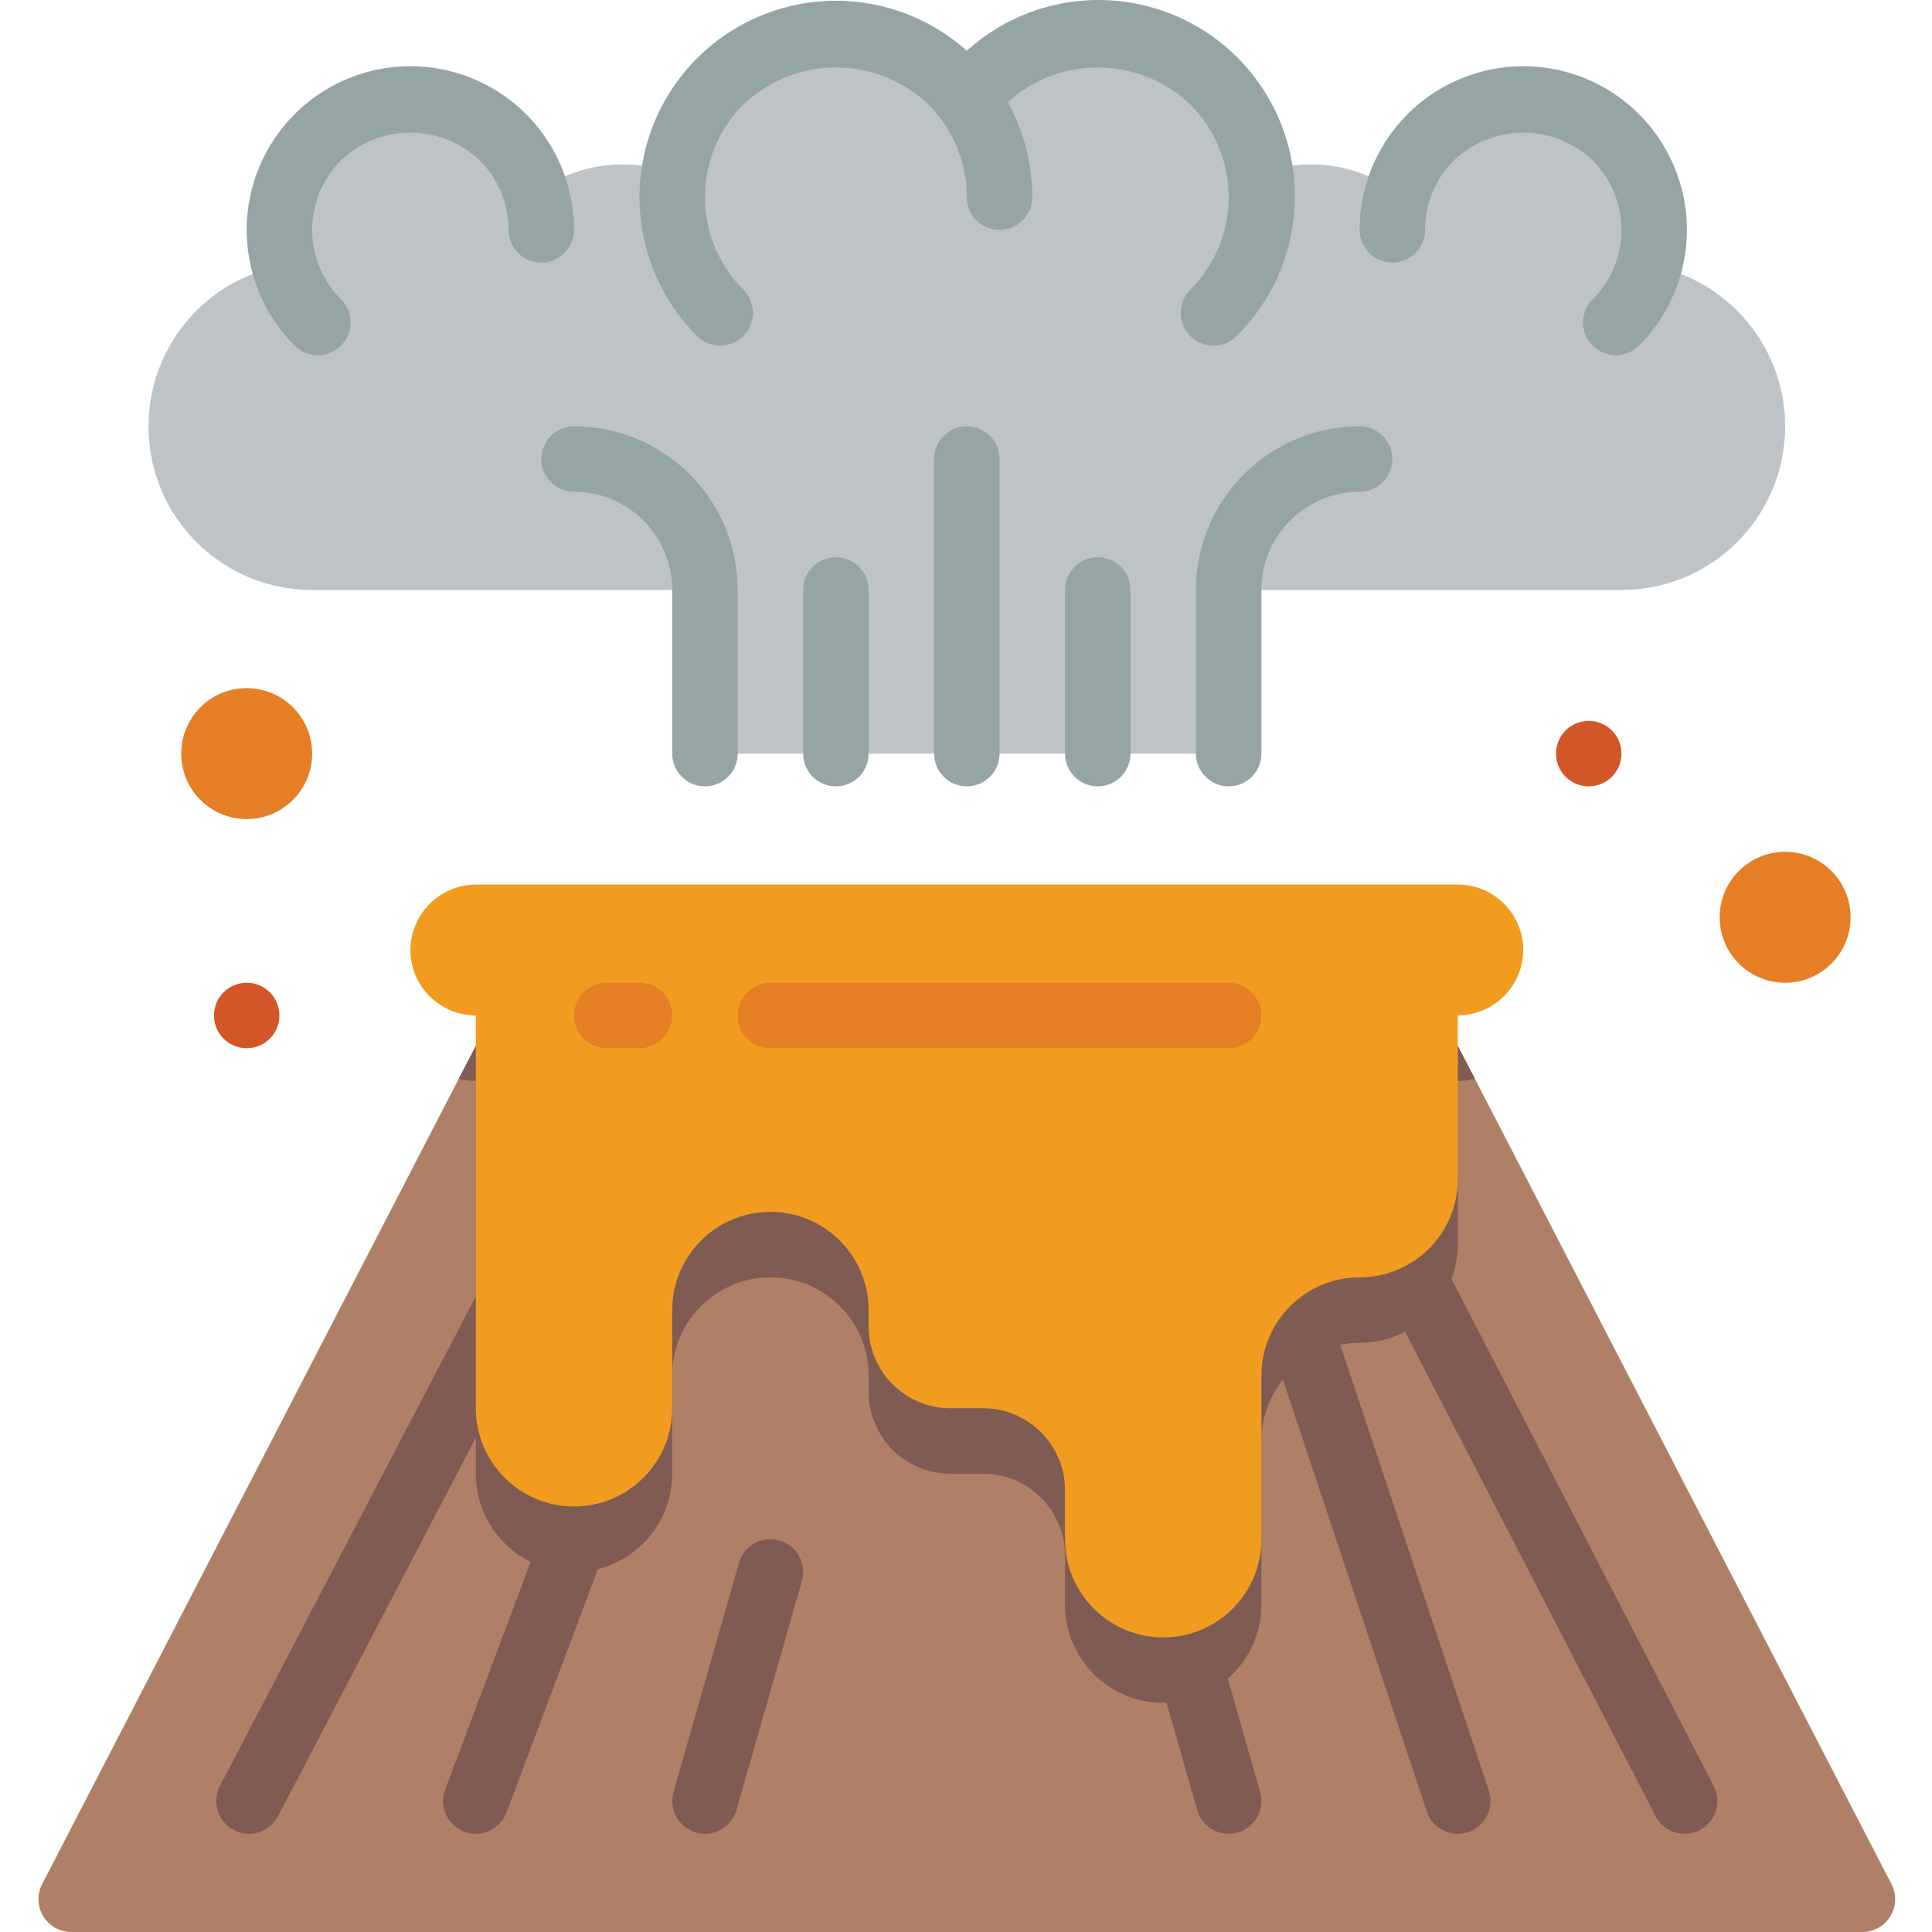 <svg xmlns="http://www.w3.org/2000/svg" width="512pt" height="512pt" viewBox="-10 0 512 512.2"><path fill="#af8066" d="m483.645 512.199h-474.859c-3.027 0-5.84-1.582-7.414-4.168-1.578-2.586-1.695-5.809-.309-8.5l110.473-213.566 4.512-8.68h260.34l4.512 8.68 110.469 213.566c1.387 2.691 1.273 5.914-.305 8.5s-4.387 4.168-7.418 4.168zm0 0"/><path fill="#7f5b53" d="m380.898 285.965c-1.465.426-2.988.633-4.512.609v43.387c.008 6.91-2.73 13.535-7.617 18.422-4.883 4.883-11.512 7.621-18.418 7.613-14.367.023-26.012 11.664-26.035 26.035v43.387c0 14.379-11.656 26.035-26.031 26.035-14.379 0-26.035-11.656-26.035-26.035v-13.016c-.004-11.98-9.715-21.691-21.695-21.695h-8.676c-11.98-.004-21.691-9.715-21.695-21.695v-4.336c0-14.379-11.656-26.035-26.035-26.035-14.379 0-26.035 11.656-26.035 26.035v26.031c0 14.379-11.656 26.035-26.031 26.035-14.379 0-26.035-11.656-26.035-26.035v-104.133c-1.527.023-3.047-.184-4.512-.609l4.512-8.68h260.34zm0 0"/><path fill="#7f5b53" d="m55.902 486.164c-3.035-.004-5.844-1.59-7.414-4.188-1.57-2.594-1.676-5.82-.273-8.512l86.172-164.879c1.438-2.75 4.234-4.523 7.332-4.652 3.098-.133 6.031 1.402 7.695 4.02 1.66 2.617 1.801 5.926.363 8.676l-86.172 164.879c-1.5 2.867-4.469 4.66-7.703 4.656zm0 0"/><path fill="#7f5b53" d="m436.531 486.164c-3.25.008-6.23-1.801-7.727-4.688l-73.5-142.145c-1.426-2.758-1.273-6.062.402-8.676 1.672-2.609 4.613-4.129 7.711-3.984 3.098.141 5.887 1.93 7.309 4.684l73.504 142.145c1.055 2.047 1.258 4.426.559 6.621-.703 2.191-2.246 4.02-4.289 5.074-1.227.637-2.59.973-3.969.969zm0 0"/><path fill="#bdc3c7" d="m315.641 156.402h104.133c22.523.016 41.309-17.215 43.23-39.652 1.926-22.441-13.656-42.617-35.852-46.434.875-3.047 1.312-6.203 1.301-9.371 0-17.273-12.703-31.922-29.801-34.363-17.102-2.441-33.398 8.062-38.234 24.645-6.652-5.004-14.762-7.688-23.082-7.637-4.621 0-9.207.824-13.539 2.43-2.504-17.34-15.207-31.469-32.184-35.797-16.977-4.332-34.895 1.988-45.398 16.012-10.504-14.023-28.418-20.344-45.395-16.012-16.98 4.328-29.68 18.457-32.184 35.797-4.336-1.605-8.918-2.43-13.539-2.43-8.324-.051-16.434 2.633-23.082 7.637-4.84-16.582-21.133-27.086-38.234-24.645-17.102 2.441-29.801 17.09-29.801 34.363-.012 3.168.426 6.324 1.301 9.371-22.199 3.816-37.777 23.992-35.855 46.434 1.926 22.438 20.707 39.668 43.23 39.652zm0 0"/><path fill="#bdc3c7" d="m350.352 121.691c-19.172 0-34.711 15.539-34.711 34.711v43.391h-138.848v-43.391c0-19.172-15.543-34.711-34.711-34.711zm0 0"/><g fill="#95a5a5"><path d="m176.793 208.473c-4.793 0-8.68-3.887-8.68-8.68v-43.391c-.016-14.371-11.66-26.016-26.031-26.035-4.793 0-8.68-3.883-8.68-8.676 0-4.793 3.887-8.68 8.68-8.68 23.949.031 43.359 19.438 43.387 43.391v43.391c0 4.793-3.883 8.68-8.676 8.68zm0 0"/><path d="m315.641 208.473c-4.793 0-8.68-3.887-8.68-8.68v-43.391c.027-23.953 19.438-43.359 43.391-43.391 4.793 0 8.68 3.887 8.68 8.68 0 4.793-3.887 8.676-8.68 8.676-14.371.02-26.02 11.664-26.035 26.035v43.391c0 4.793-3.883 8.68-8.676 8.68zm0 0"/><path d="m211.504 208.473c-4.793 0-8.676-3.887-8.676-8.68v-43.391c0-4.793 3.883-8.676 8.676-8.676 4.793 0 8.68 3.883 8.68 8.676v43.391c0 4.793-3.887 8.68-8.68 8.68zm0 0"/><path d="m246.215 208.473c-4.793 0-8.676-3.887-8.676-8.68v-78.102c0-4.793 3.883-8.68 8.676-8.68 4.793 0 8.68 3.887 8.68 8.68v78.102c0 4.793-3.887 8.68-8.68 8.68zm0 0"/><path d="m280.93 208.473c-4.793 0-8.68-3.887-8.68-8.68v-43.391c0-4.793 3.887-8.676 8.68-8.676 4.789 0 8.676 3.883 8.676 8.676v43.391c0 4.793-3.887 8.68-8.676 8.68zm0 0"/><path d="m74.148 94.168c-2.301.004-4.508-.91-6.137-2.535-13.887-13.887-16.719-35.367-6.898-52.379 9.816-17.008 29.836-25.301 48.805-20.219 18.969 5.082 32.16 22.27 32.164 41.91 0 4.793-3.887 8.68-8.68 8.68-4.793 0-8.68-3.887-8.68-8.68.02-6.91-2.727-13.535-7.625-18.406-10.301-9.836-26.512-9.836-36.812 0-4.883 4.883-7.625 11.504-7.625 18.41 0 6.902 2.742 13.523 7.625 18.406 2.484 2.484 3.227 6.215 1.883 9.461-1.344 3.242-4.508 5.359-8.02 5.359zm0 0"/><path d="m418.285 94.168c-3.512.004-6.68-2.113-8.023-5.355-1.34-3.246-.598-6.98 1.887-9.461 4.883-4.879 7.629-11.5 7.629-18.406s-2.746-13.527-7.629-18.406c-10.301-9.836-26.512-9.836-36.812 0-4.898 4.871-7.645 11.5-7.629 18.406 0 4.793-3.883 8.68-8.676 8.68s-8.68-3.887-8.68-8.68c0-19.641 13.191-36.828 32.164-41.91 18.969-5.082 38.984 3.211 48.805 20.219 9.816 17.012 6.988 38.492-6.902 52.379-1.625 1.625-3.832 2.539-6.133 2.535zm0 0"/><path d="m180.824 91.629c-2.301 0-4.508-.914-6.133-2.539-16.668-16.664-20.062-42.441-8.281-62.852 11.781-20.41 35.805-30.363 58.566-24.266 22.766 6.102 38.594 26.727 38.594 50.293 0 4.793-3.883 8.68-8.676 8.68s-8.68-3.887-8.68-8.68c.027-9.211-3.633-18.047-10.168-24.539-13.734-13.117-35.352-13.117-49.086 0-6.512 6.508-10.168 15.336-10.168 24.543s3.656 18.035 10.168 24.543c2.484 2.484 3.23 6.219 1.887 9.461-1.344 3.246-4.512 5.359-8.023 5.359zm0 0"/><path d="m311.605 91.629c-3.512 0-6.676-2.117-8.02-5.359-1.344-3.246-.602-6.977 1.883-9.461 6.512-6.508 10.172-15.336 10.172-24.543 0-9.203-3.66-18.031-10.172-24.539-13.73-13.117-35.348-13.117-49.082 0-2.184 2.238-5.402 3.129-8.426 2.332-3.023-.797-5.383-3.156-6.18-6.18-.797-3.023.094-6.242 2.332-8.426 13.133-13.273 32.363-18.504 50.406-13.703s32.137 18.895 36.934 36.941c4.797 18.043-.434 37.273-13.711 50.402-1.629 1.625-3.836 2.535-6.137 2.535zm0 0"/></g><path fill="#7f5b53" d="m116.047 486.172c-2.848-.008-5.508-1.406-7.129-3.746-1.621-2.34-1.992-5.324-1-7.988l29.422-78.363c1.684-4.488 6.688-6.762 11.176-5.078 4.488 1.688 6.762 6.691 5.078 11.18l-29.418 78.363c-1.273 3.383-4.512 5.629-8.129 5.633zm0 0"/><path fill="#7f5b53" d="m376.387 486.172c-3.734-.004-7.051-2.395-8.23-5.938l-43.91-131.734c-1.078-2.965-.461-6.281 1.609-8.66 2.074-2.383 5.273-3.449 8.359-2.789 3.086.66 5.57 2.941 6.488 5.961l43.91 131.73c.883 2.645.438 5.555-1.191 7.816-1.629 2.266-4.246 3.609-7.035 3.613zm0 0"/><path fill="#7f5b53" d="m176.801 486.172c-2.723-.008-5.285-1.285-6.926-3.461-1.641-2.172-2.172-4.988-1.43-7.609l17.355-60.746c.852-2.98 3.23-5.281 6.242-6.035 3.008-.754 6.188.156 8.344 2.387 2.16 2.23 2.961 5.441 2.109 8.422l-17.355 60.746c-1.07 3.723-4.469 6.289-8.34 6.297zm0 0"/><path fill="#7f5b53" d="m315.633 486.172c-3.875-.008-7.273-2.578-8.34-6.305l-12.496-43.82c-1.316-4.613 1.355-9.414 5.965-10.73s9.414 1.355 10.73 5.965l12.496 43.824c.738 2.621.211 5.438-1.43 7.609s-4.207 3.449-6.926 3.457zm0 0"/><path fill="#e57e25" d="m72.656 199.793c0 9.586-7.77 17.355-17.355 17.355-9.586 0-17.355-7.77-17.355-17.355 0-9.586 7.77-17.355 17.355-17.355 9.586 0 17.355 7.77 17.355 17.355zm0 0"/><path fill="#e57e25" d="m480.52 243.184c0 9.586-7.77 17.355-17.355 17.355-9.586 0-17.355-7.77-17.355-17.355 0-9.586 7.77-17.355 17.355-17.355 9.586 0 17.355 7.77 17.355 17.355zm0 0"/><path fill="#d25627" d="m419.773 199.793c0 4.793-3.883 8.68-8.676 8.68-4.793 0-8.68-3.887-8.68-8.68s3.887-8.68 8.68-8.68c4.793 0 8.676 3.887 8.676 8.68zm0 0"/><path fill="#d25627" d="m63.98 269.215c0 4.793-3.887 8.68-8.68 8.68s-8.68-3.887-8.68-8.68c0-4.793 3.887-8.676 8.68-8.676s8.68 3.883 8.68 8.676zm0 0"/><path fill="#f29c1f" d="m393.742 251.859c-.07 9.559-7.801 17.289-17.355 17.355v43.391c.008 6.91-2.73 13.535-7.617 18.418-4.883 4.887-11.512 7.625-18.418 7.617-14.367.02-26.012 11.664-26.035 26.035v43.387c0 14.379-11.656 26.035-26.031 26.035-14.379 0-26.035-11.656-26.035-26.035v-13.016c-.004-11.98-9.715-21.691-21.695-21.695h-8.676c-11.98-.004-21.691-9.715-21.695-21.695v-4.34c0-14.375-11.656-26.031-26.035-26.031-14.379 0-26.035 11.656-26.035 26.031v26.035c0 14.379-11.656 26.035-26.031 26.035-14.379 0-26.035-11.656-26.035-26.035v-104.137c-9.574-.027-17.328-7.781-17.355-17.355.066-9.555 7.797-17.285 17.355-17.355h260.34c9.574.027 17.328 7.781 17.355 17.355zm0 0"/><path fill="#e57e25" d="m159.438 277.895h-8.68c-4.793 0-8.676-3.887-8.676-8.68 0-4.793 3.883-8.676 8.676-8.676h8.68c4.793 0 8.676 3.883 8.676 8.676 0 4.793-3.883 8.68-8.676 8.68zm0 0"/><path fill="#e57e25" d="m315.641 277.895h-121.492c-4.793 0-8.68-3.887-8.68-8.68 0-4.793 3.887-8.676 8.68-8.676h121.492c4.793 0 8.676 3.883 8.676 8.676 0 4.793-3.883 8.68-8.676 8.68zm0 0"/></svg>